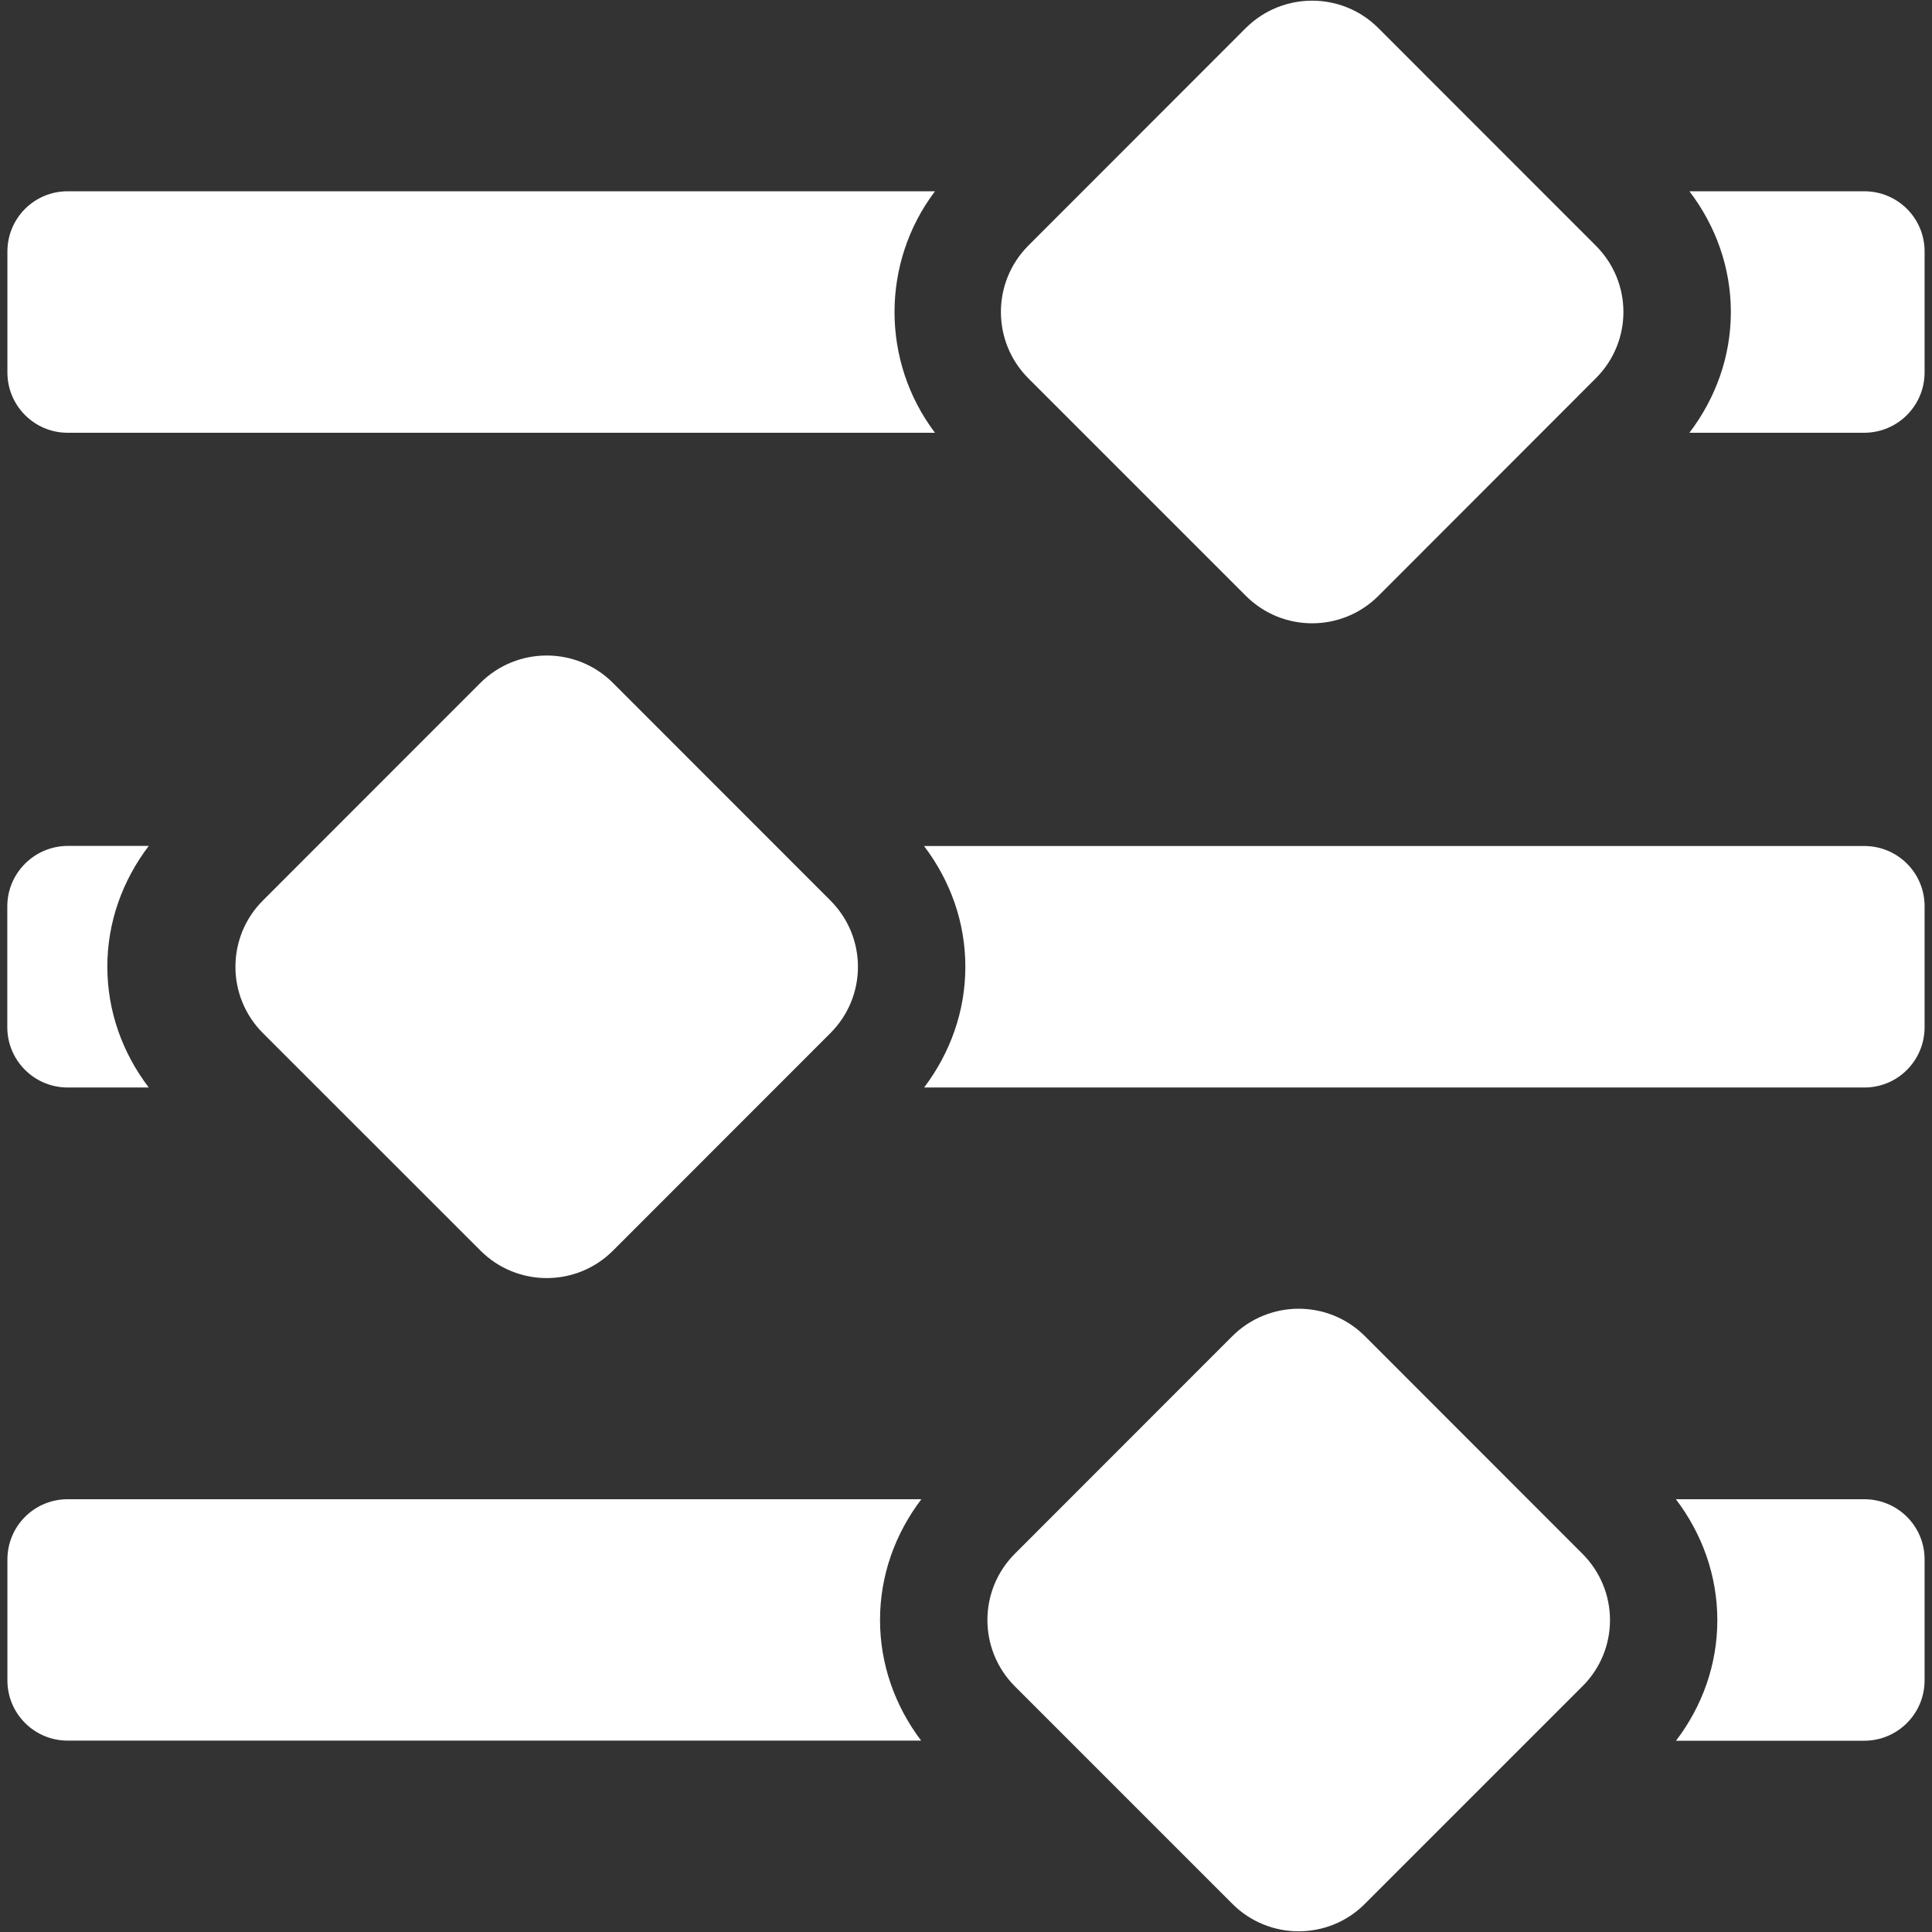 <?xml version="1.0" encoding="utf-8"?>
<!-- Generator: Adobe Illustrator 15.1.0, SVG Export Plug-In . SVG Version: 6.00 Build 0)  -->
<!DOCTYPE svg PUBLIC "-//W3C//DTD SVG 1.1//EN" "http://www.w3.org/Graphics/SVG/1.1/DTD/svg11.dtd">
<svg version="1.1" id="Layer_1" xmlns="http://www.w3.org/2000/svg" xmlns:xlink="http://www.w3.org/1999/xlink" x="0px" y="0px"
	 width="18px" height="18px" viewBox="0 0 18 18" enable-background="new 0 0 18 18" xml:space="preserve">
<rect x="0" y="0" width="18" height="18" fill="#333333" stroke="none"/>
<g>
	<path fill="#FFFFFF" d="M17.369,7.882h-8.76c0.246,0.324,0.385,0.712,0.385,1.125c0,0.412-0.139,0.8-0.384,1.125h8.759
		c0.311,0.001,0.562-0.251,0.562-0.562V8.445C17.932,8.133,17.68,7.882,17.369,7.882z"/>
	<g>
		<path fill="#FFFFFF" d="M8.584,13.968H0.631c-0.312,0-0.562,0.251-0.562,0.562v1.125c0,0.311,0.251,0.562,0.562,0.562h7.951
			c-0.244-0.323-0.383-0.712-0.383-1.124C8.199,14.681,8.338,14.292,8.584,13.968z"/>
		<path fill="#FFFFFF" d="M17.369,13.968h-1.755C15.86,14.292,16,14.682,16,15.095c0,0.412-0.139,0.8-0.385,1.123h1.754
			c0.311,0,0.562-0.253,0.562-0.562V14.53C17.932,14.219,17.68,13.968,17.369,13.968z"/>
	</g>
	<g>
		<path fill="#FFFFFF" d="M12.717,17.737c-0.34,0.342-0.895,0.342-1.236,0l-2.025-2.025c-0.342-0.342-0.342-0.896,0-1.237
			l2.025-2.026c0.342-0.341,0.896-0.341,1.236,0l2.025,2.026c0.344,0.343,0.344,0.896,0,1.237L12.717,17.737z"/>
	</g>
	<path fill="#FFFFFF" d="M17.369,1.782H15.74c0.246,0.323,0.386,0.712,0.386,1.125c0,0.413-0.14,0.801-0.386,1.125h1.629
		c0.311-0.001,0.562-0.252,0.562-0.563V2.344C17.932,2.033,17.68,1.782,17.369,1.782z"/>
	<path fill="#FFFFFF" d="M0.631,10.132h0.755C1.14,9.809,1,9.42,1,9.006c0-0.413,0.14-0.801,0.386-1.125H0.631
		C0.32,7.883,0.068,8.134,0.068,8.445v1.125C0.068,9.881,0.32,10.132,0.631,10.132z"/>
	<path fill="#FFFFFF" d="M8.711,1.782h-8.08c-0.312,0-0.562,0.251-0.562,0.562V3.47c0,0.31,0.251,0.562,0.562,0.562h8.08
		C8.208,3.366,8.209,2.447,8.711,1.782z"/>
	<path fill="#FFFFFF" d="M12.843,5.551c-0.341,0.341-0.894,0.342-1.236,0L9.581,3.525c-0.341-0.342-0.341-0.895,0-1.237l2.025-2.026
		c0.342-0.341,0.896-0.341,1.236,0l2.025,2.026c0.344,0.342,0.344,0.895,0,1.237L12.843,5.551z"/>
	<path fill="#FFFFFF" d="M5.712,11.651c-0.341,0.342-0.895,0.342-1.236,0L2.45,9.626c-0.342-0.342-0.342-0.896,0-1.237l2.025-2.026
		c0.342-0.341,0.896-0.341,1.236,0l2.025,2.026c0.343,0.342,0.343,0.895,0,1.237L5.712,11.651z"/>
</g>
</svg>
